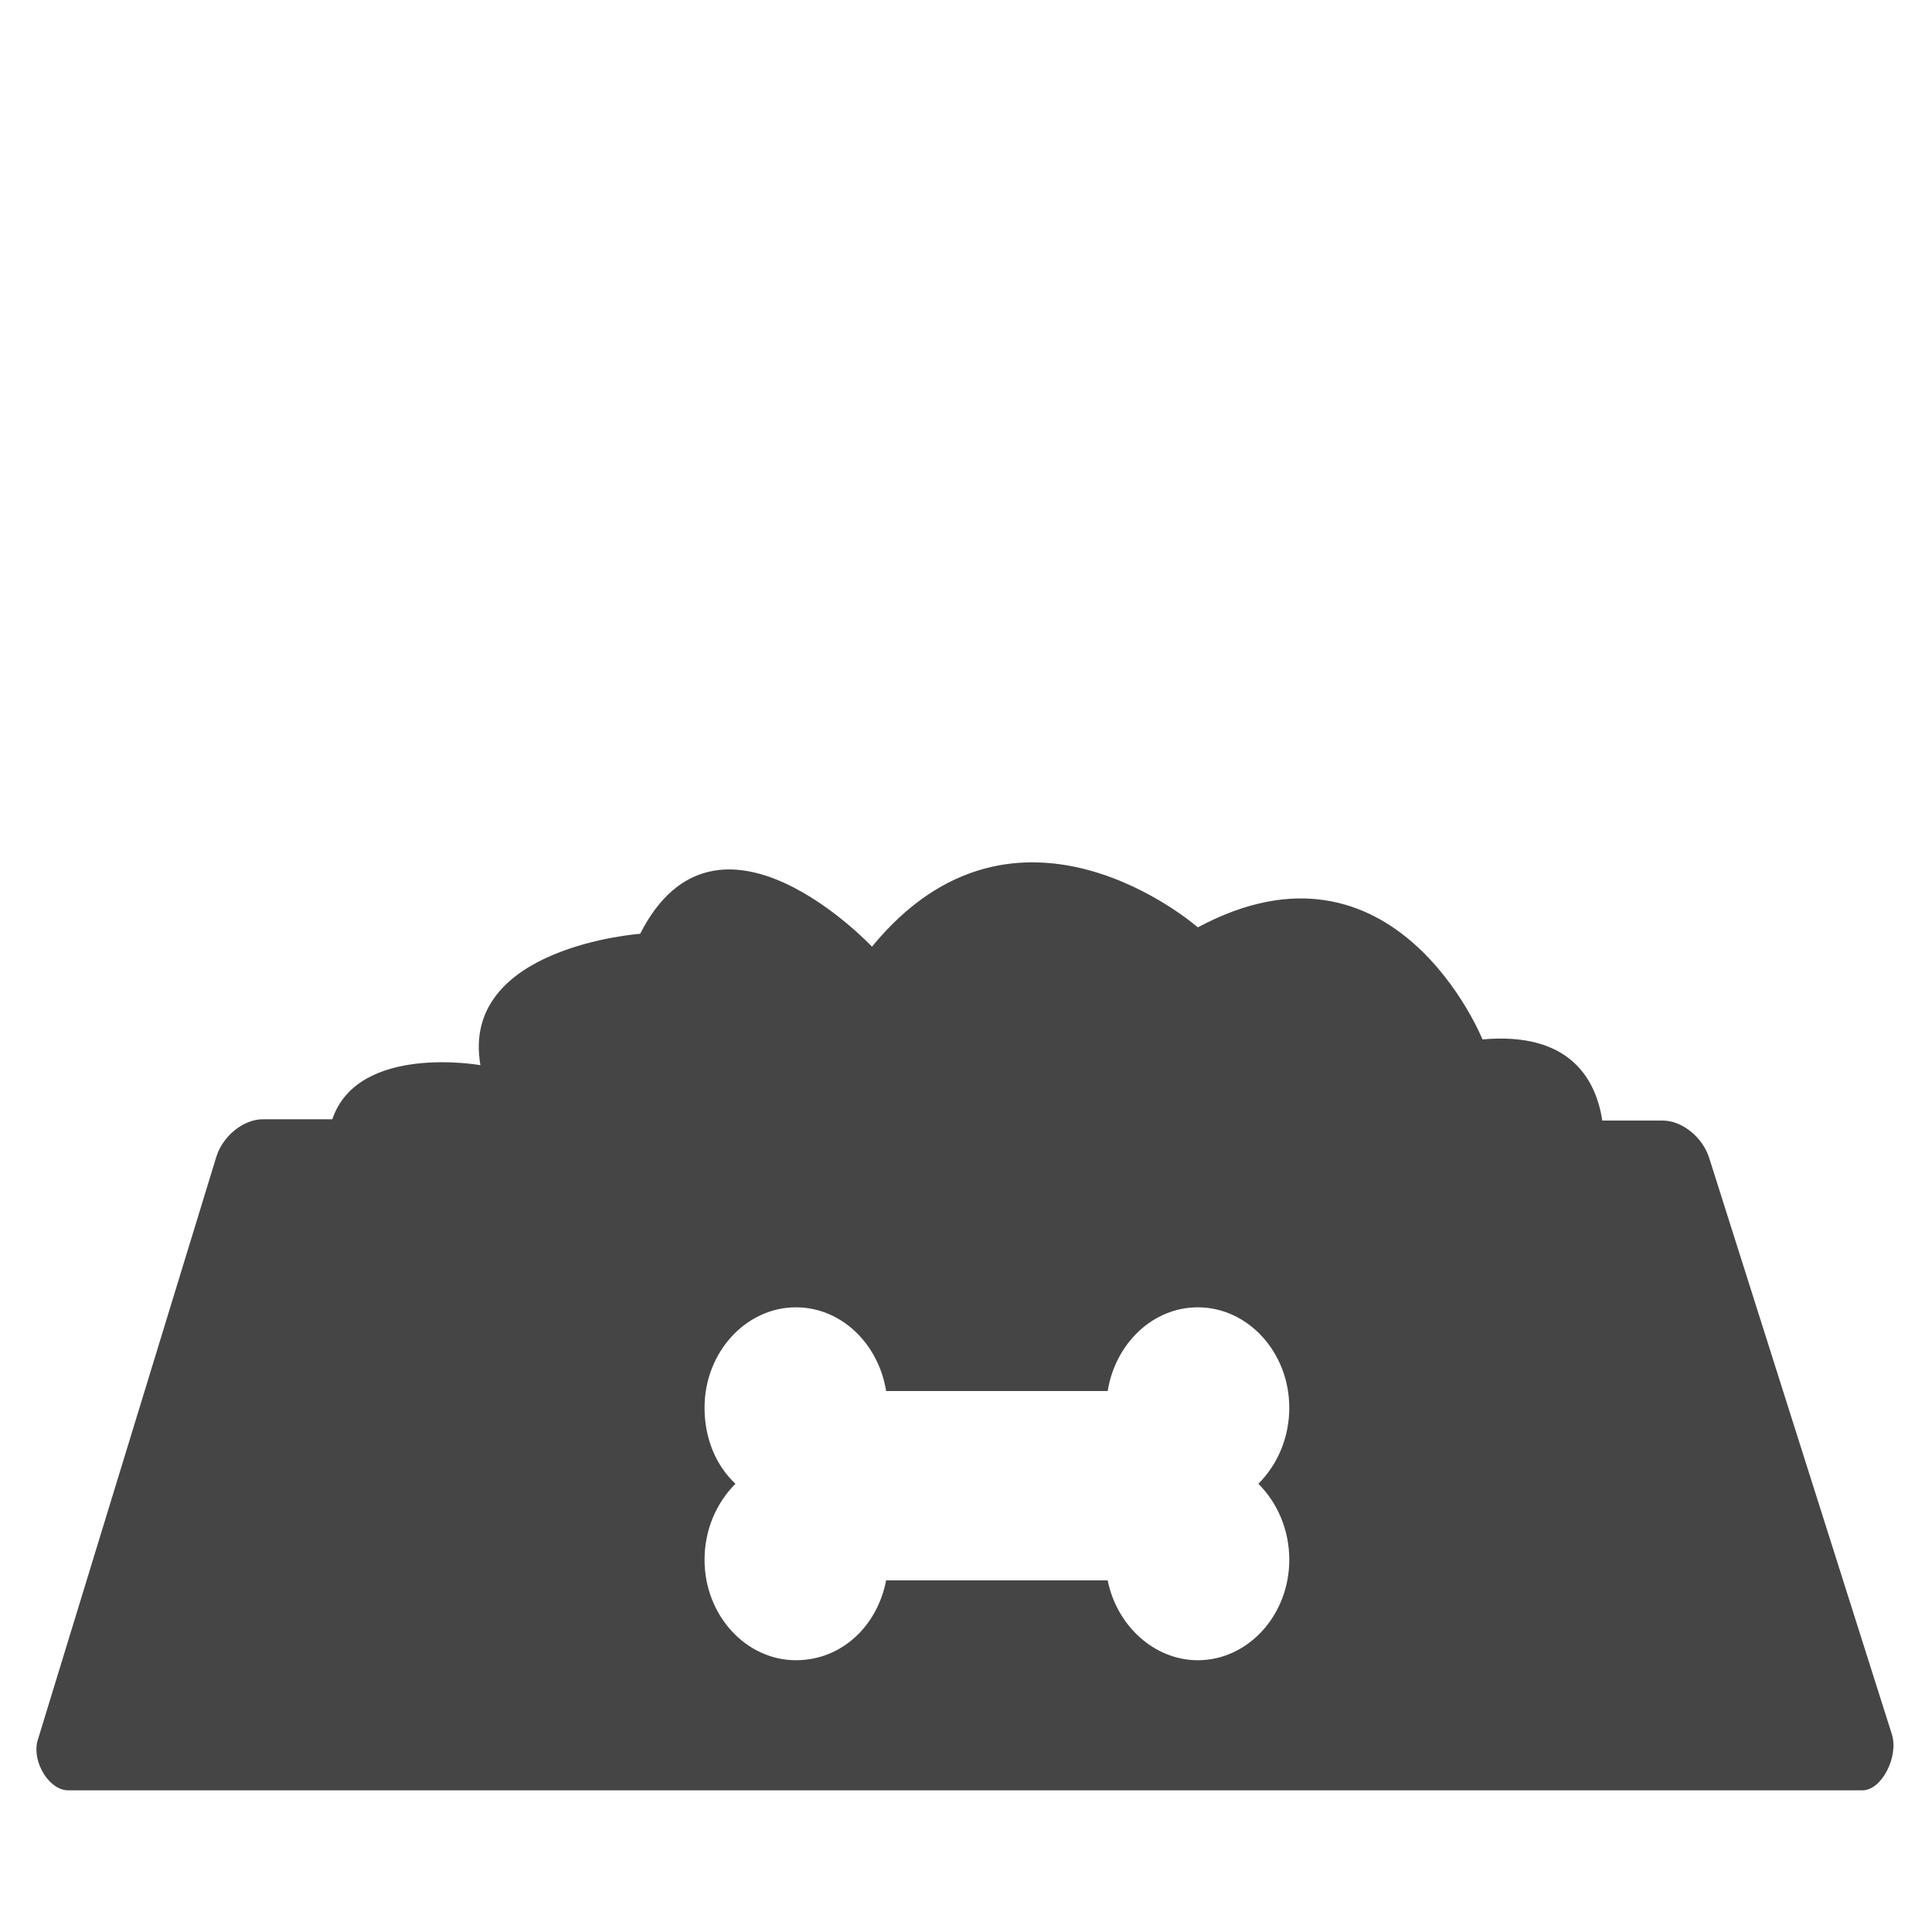 <?xml version="1.0" encoding="utf-8"?>
<!-- Generator: Adobe Illustrator 21.1.0, SVG Export Plug-In . SVG Version: 6.00 Build 0)  -->
<svg version="1.1" id="Layer_1" xmlns="http://www.w3.org/2000/svg" xmlns:xlink="http://www.w3.org/1999/xlink" x="0px" y="0px"
	 viewBox="0 0 150 150" style="enable-background:new 0 0 150 150;" xml:space="preserve">
<style type="text/css">
	.st0{fill:#454545;}
</style>
<path class="st0" d="M146.9,134.7l-14.2-44.8c-0.5-1.6-2.1-2.9-3.6-2.9h-4.7c-0.5-3.3-2.6-6.9-9.3-6.3c0,0-6.8-16.9-22.1-8.7
	c0,0-14-12.3-25.3,1.5c0,0-12-12.8-18-1c0,0-14,1-12.4,10.2c0,0-9.5-1.7-11.5,4.2h-5.4c-1.5,0-3.1,1.3-3.6,2.9L2.9,135.2
	c-0.4,1.6,0.9,3.8,2.4,3.8h139.3C146.1,139,147.4,136.4,146.9,134.7z M100.1,121.1c0,4.3-3.2,7.8-7.1,7.8c-3.4,0-6.3-2.7-7-6.2H68.8
	c-0.7,3.6-3.5,6.2-7,6.2c-3.9,0-7.1-3.5-7.1-7.8c0-2.3,0.9-4.4,2.4-5.9c-1.5-1.4-2.4-3.5-2.4-5.9c0-4.3,3.2-7.8,7.1-7.8
	c3.5,0,6.4,2.8,7,6.5H86c0.6-3.7,3.5-6.5,7-6.5c3.9,0,7.1,3.5,7.1,7.8c0,2.3-0.9,4.4-2.4,5.9C99.2,116.7,100.1,118.8,100.1,121.1z"
	/>
</svg>
